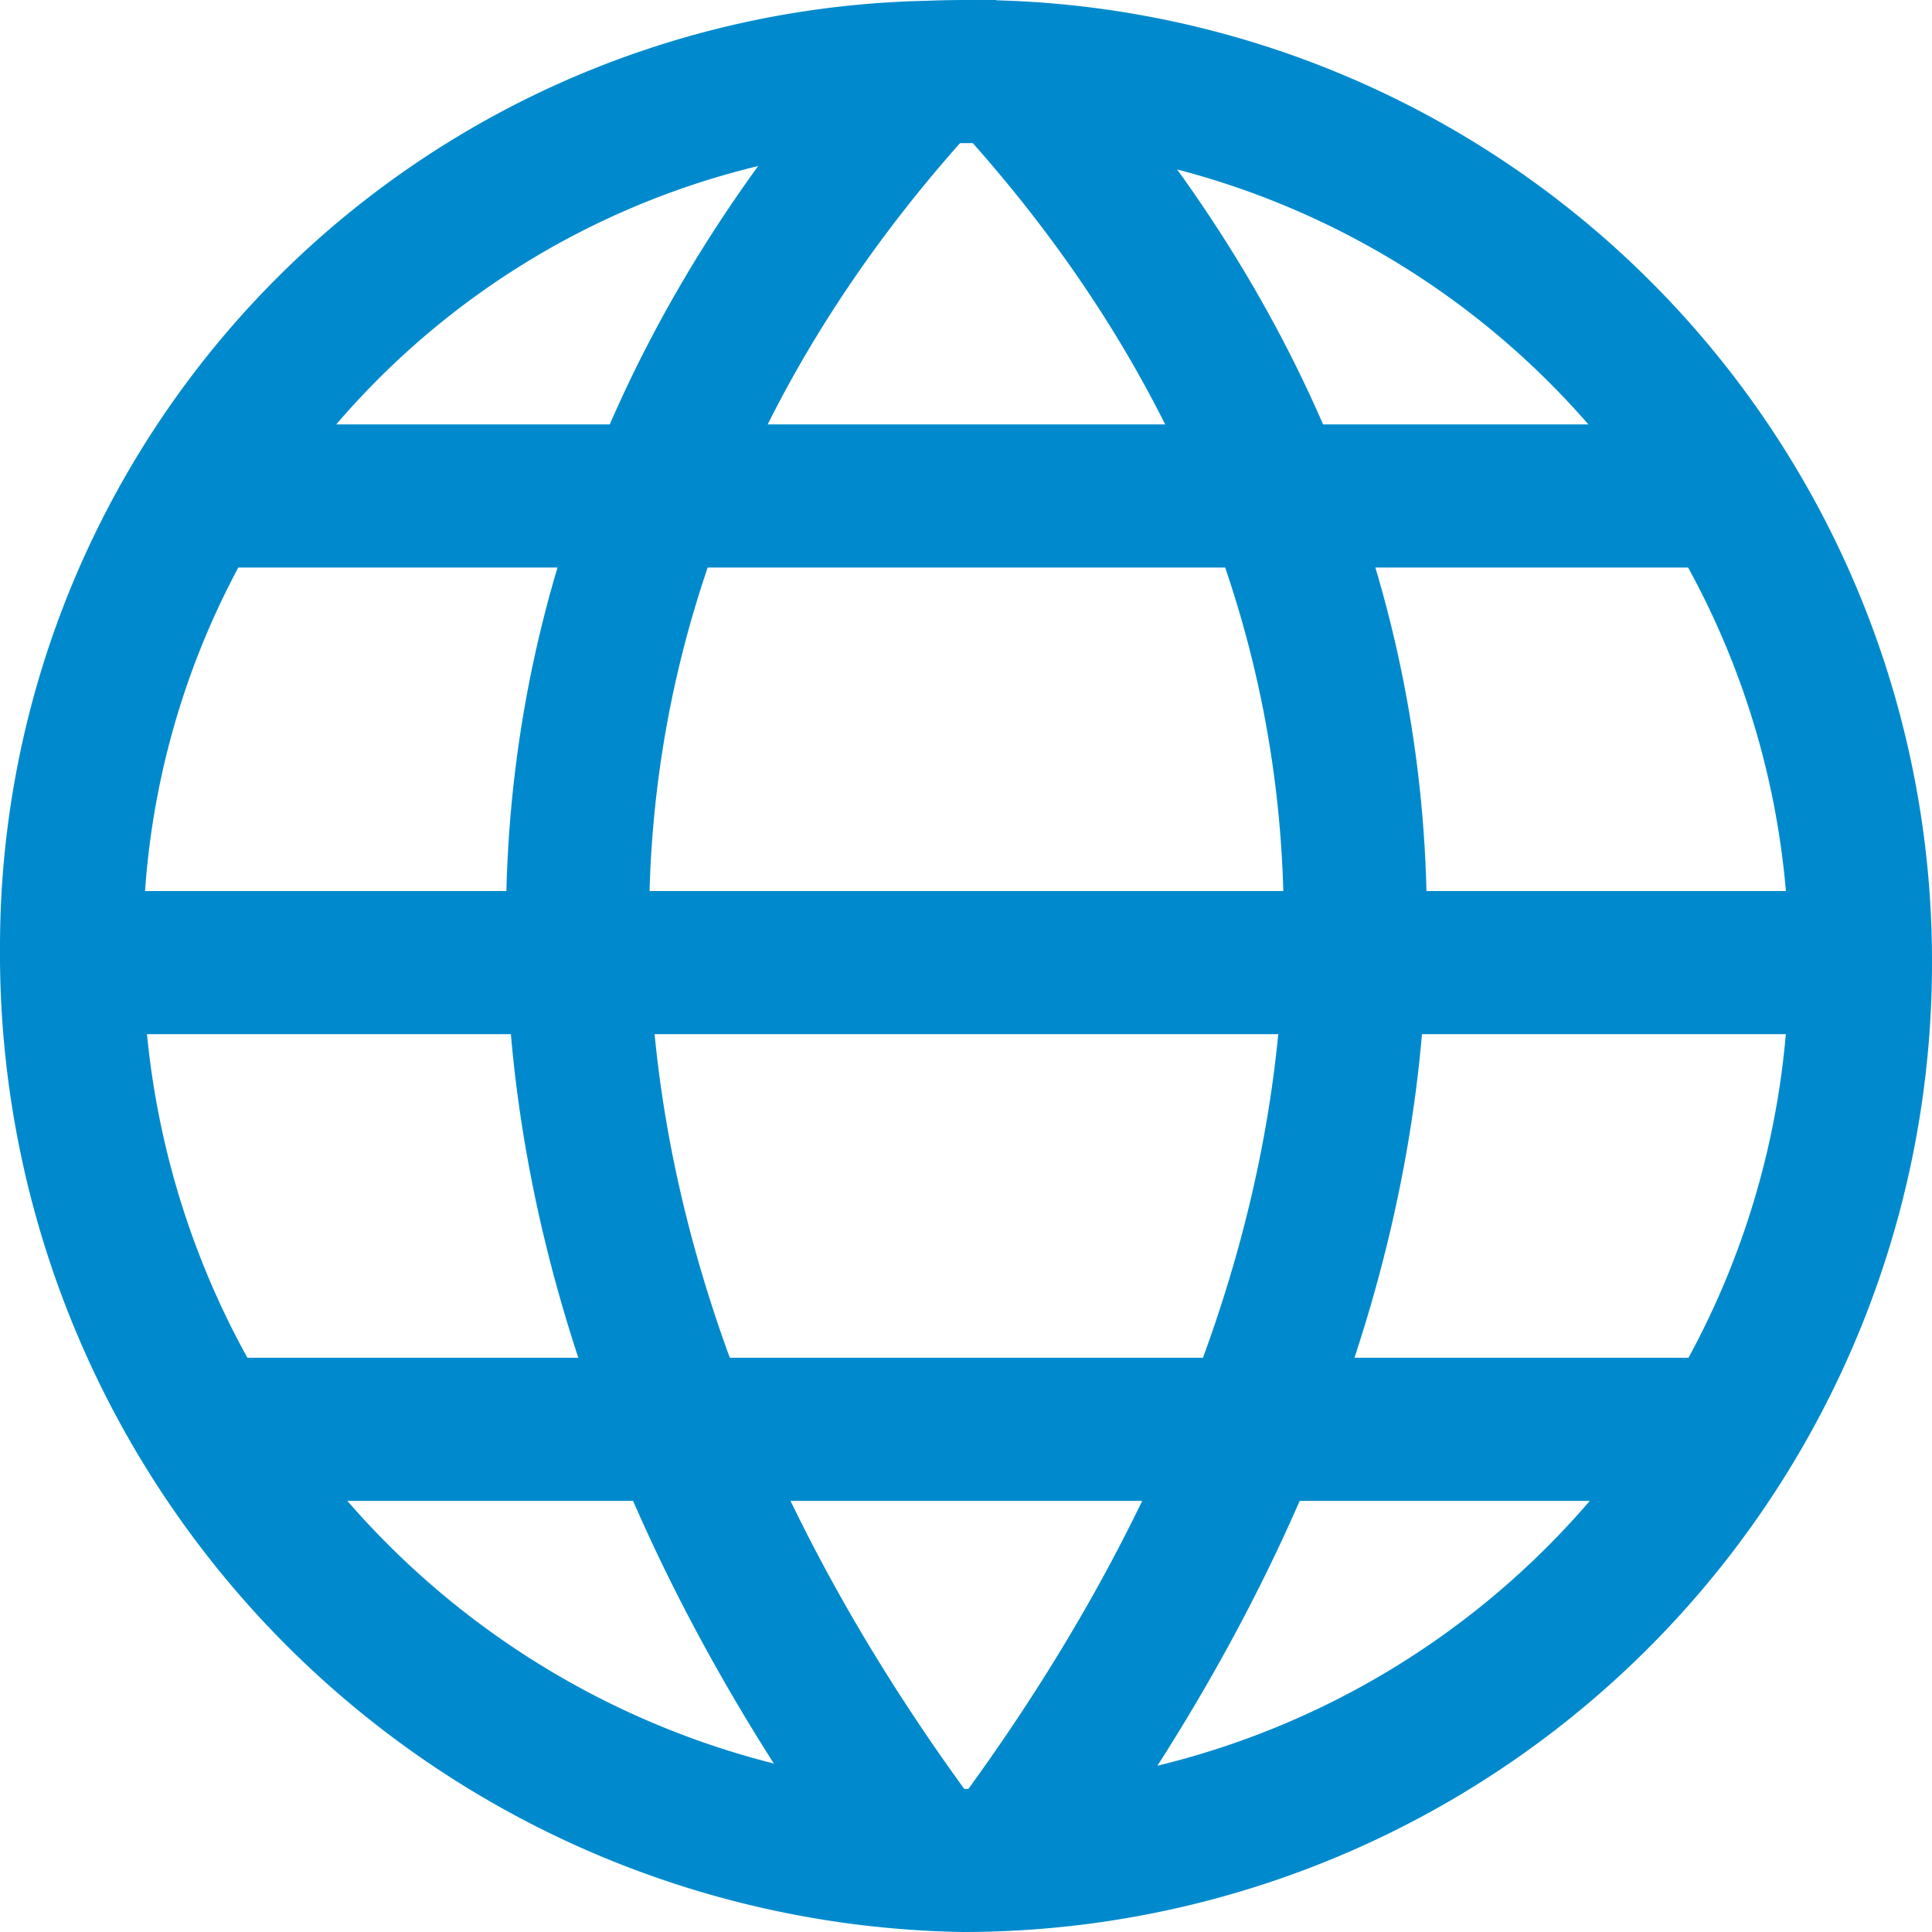 <svg xmlns="http://www.w3.org/2000/svg" width="21.6" height="21.6" viewBox="0 0 21.6 21.6">
  <g id="Group_398" data-name="Group 398" transform="translate(-2259.2 -2161.286)">
    <path id="Path_2510" data-name="Path 2510" d="M2280,2172.049a10.032,10.032,0,0,1-10.028,10.037,10.141,10.141,0,0,1-9.972-10.218,9.779,9.779,0,0,1,9.57-9.773q.216-.009.434-.009A9.942,9.942,0,0,1,2280,2172.049Z" fill="none" stroke="#008acd" stroke-miterlimit="10" stroke-width="1.6"/>
    <path id="Path_2511" data-name="Path 2511" d="M2276.923,2162.106c-5.217,5.652-5.217,13.026,0,19.983" transform="translate(-7.353 -0.011)" fill="none" stroke="#008acd" stroke-miterlimit="10" stroke-width="1.6"/>
    <path id="Path_2512" data-name="Path 2512" d="M2284.01,2162.106c5.218,5.652,5.218,13.024,0,19.98" transform="translate(-13.571 -0.011)" fill="none" stroke="#008acd" stroke-miterlimit="10" stroke-width="1.6"/>
    <line id="Line_20" data-name="Line 20" x2="16.975" transform="translate(2261.54 2177.266)" fill="none" stroke="#008acd" stroke-miterlimit="10" stroke-width="1.6"/>
    <line id="Line_21" data-name="Line 21" x2="17.12" transform="translate(2261.395 2166.831)" fill="none" stroke="#008acd" stroke-miterlimit="10" stroke-width="1.6"/>
    <line id="Line_22" data-name="Line 22" x2="20" transform="translate(2260 2172.048)" fill="none" stroke="#008acd" stroke-miterlimit="10" stroke-width="1.6"/>
  </g>
</svg>
